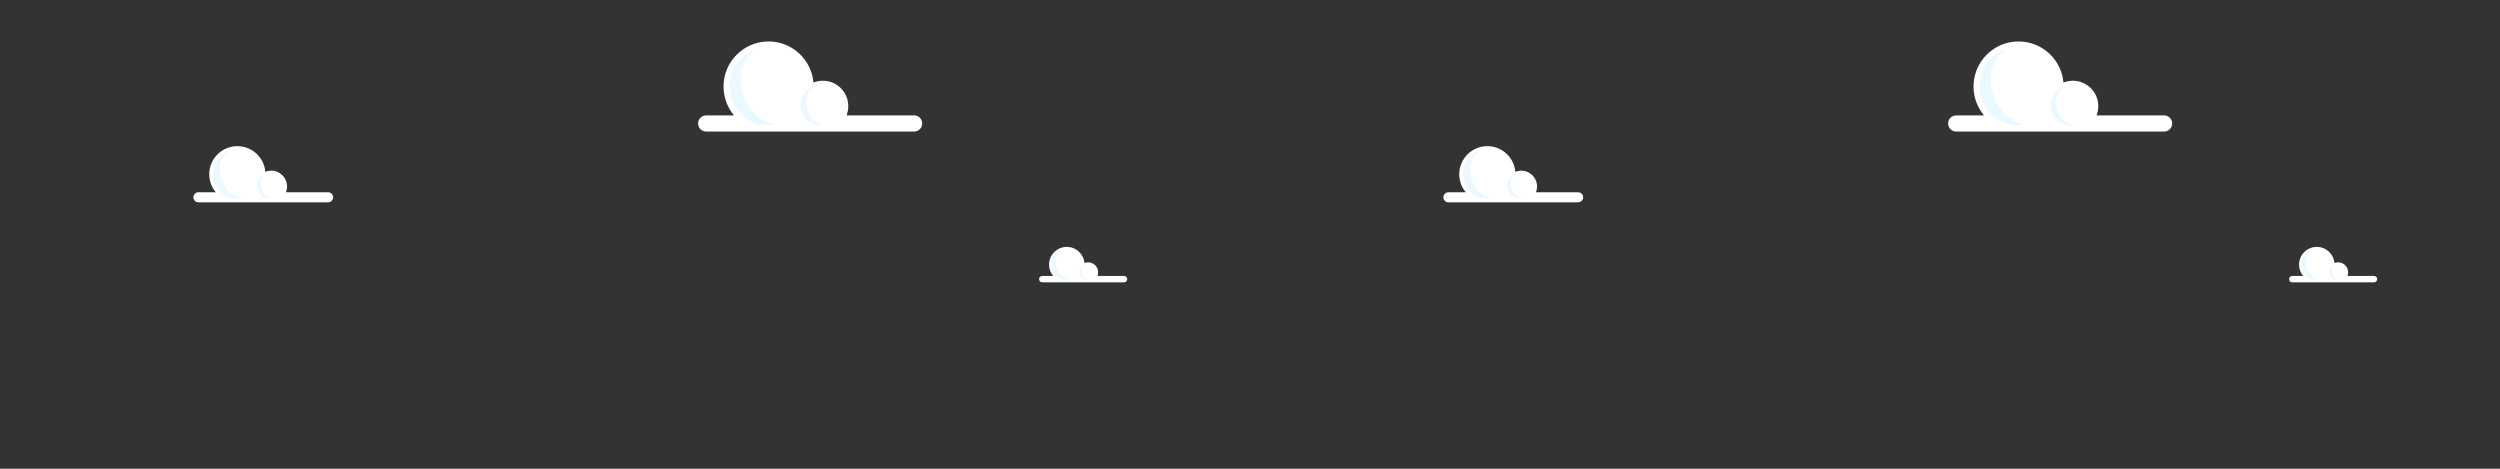 <svg width="1600" height="300" viewBox="0 0 1600 300" fill="none" xmlns="http://www.w3.org/2000/svg">
<rect x="0" y="0" width="1600" height="300" fill="#333333" stroke="none"/>
<g clip-path="url(#clip0)">
<rect width="1600" height="300"/>
<path fill-rule="evenodd" clip-rule="evenodd" d="M526.632 84.201H491.887H451.968C449.11 84.201 446.793 81.885 446.793 79.027C446.793 76.169 449.11 73.852 451.968 73.852H469.758C465.574 68.848 463.056 62.403 463.056 55.371C463.056 39.448 475.964 26.54 491.887 26.54C506.953 26.54 519.319 38.096 520.607 52.827C522.47 52.083 524.503 51.675 526.632 51.675C535.614 51.675 542.895 58.956 542.895 67.938C542.895 70.024 542.502 72.019 541.787 73.852H585.032C587.89 73.852 590.207 76.169 590.207 79.027C590.207 81.885 587.89 84.201 585.032 84.201H526.632Z" fill="white"/>
<path opacity="0.41" d="M474.884 58.328C479.882 77.652 495.453 79.449 495.453 79.449C483.599 82.515 471.254 74.426 467.88 61.382C464.507 48.338 471.382 35.278 483.237 32.212C483.237 32.212 470.257 40.435 474.884 58.328Z" fill="#C9EFFF"/>
<path opacity="0.41" d="M516.436 69.055C518.985 78.913 526.929 79.83 526.929 79.83C520.881 81.394 514.584 77.267 512.863 70.613C511.142 63.959 514.649 57.297 520.697 55.733C520.697 55.733 514.075 59.928 516.436 69.055Z" fill="#C9EFFF"/>
<path fill-rule="evenodd" clip-rule="evenodd" d="M138.101 123.047C135.492 119.926 133.921 115.907 133.921 111.521C133.921 101.59 141.972 93.54 151.902 93.54C161.298 93.54 169.011 100.747 169.814 109.934C170.976 109.471 172.244 109.216 173.572 109.216C179.173 109.216 183.715 113.757 183.715 119.359C183.715 120.66 183.47 121.904 183.023 123.047H209.995C211.777 123.047 213.222 124.492 213.222 126.275C213.222 128.057 211.777 129.502 209.995 129.502H127.005C125.223 129.502 123.778 128.057 123.778 126.275C123.778 124.492 125.223 123.047 127.005 123.047H138.101Z" fill="white"/>
<path opacity="0.41" d="M141.298 113.365C144.415 125.417 154.126 126.538 154.126 126.538C146.733 128.45 139.034 123.405 136.93 115.27C134.826 107.135 139.114 98.99 146.507 97.078C146.507 97.078 138.412 102.206 141.298 113.365Z" fill="#C9EFFF"/>
<path opacity="0.41" d="M167.213 120.056C168.803 126.204 173.757 126.776 173.757 126.776C169.985 127.751 166.057 125.177 164.984 121.027C163.911 116.877 166.098 112.722 169.87 111.747C169.87 111.747 165.74 114.363 167.213 120.056Z" fill="#C9EFFF"/>
<path fill-rule="evenodd" clip-rule="evenodd" d="M696.411 180.686H682.741H667.036C665.912 180.686 665 179.774 665 178.65C665 177.526 665.912 176.614 667.036 176.614H674.035C672.389 174.645 671.399 172.11 671.399 169.343C671.399 163.078 676.477 158 682.741 158C688.669 158 693.534 162.546 694.041 168.342C694.774 168.05 695.574 167.889 696.411 167.889C699.945 167.889 702.81 170.753 702.81 174.287C702.81 175.108 702.655 175.893 702.374 176.614H719.388C720.512 176.614 721.424 177.526 721.424 178.65C721.424 179.774 720.512 180.686 719.388 180.686H696.411Z" fill="white"/>
<path opacity="0.41" d="M676.052 170.506C678.018 178.109 684.145 178.816 684.145 178.816C679.481 180.022 674.624 176.84 673.297 171.708C671.969 166.576 674.674 161.438 679.338 160.232C679.338 160.232 674.232 163.467 676.052 170.506Z" fill="#C9EFFF"/>
<path opacity="0.41" d="M692.4 174.727C693.403 178.605 696.528 178.966 696.528 178.966C694.149 179.581 691.671 177.958 690.994 175.34C690.317 172.722 691.697 170.101 694.076 169.485C694.076 169.485 691.471 171.136 692.4 174.727Z" fill="#C9EFFF"/>
<path fill-rule="evenodd" clip-rule="evenodd" d="M1326.63 84.201H1291.89H1251.97C1249.11 84.201 1246.79 81.885 1246.79 79.027C1246.79 76.169 1249.11 73.852 1251.97 73.852H1269.76C1265.57 68.848 1263.06 62.403 1263.06 55.371C1263.06 39.448 1275.96 26.54 1291.89 26.54C1306.95 26.54 1319.32 38.096 1320.61 52.827C1322.47 52.083 1324.5 51.675 1326.63 51.675C1335.61 51.675 1342.9 58.956 1342.9 67.938C1342.9 70.024 1342.5 72.019 1341.79 73.852H1385.03C1387.89 73.852 1390.21 76.169 1390.21 79.027C1390.21 81.885 1387.89 84.201 1385.03 84.201H1326.63Z" fill="white"/>
<path opacity="0.41" d="M1274.88 58.328C1279.88 77.652 1295.45 79.449 1295.45 79.449C1283.6 82.515 1271.25 74.426 1267.88 61.382C1264.51 48.338 1271.38 35.278 1283.24 32.212C1283.24 32.212 1270.26 40.435 1274.88 58.328Z" fill="#C9EFFF"/>
<path opacity="0.41" d="M1316.44 69.055C1318.99 78.913 1326.93 79.83 1326.93 79.83C1320.88 81.394 1314.58 77.267 1312.86 70.613C1311.14 63.959 1314.65 57.297 1320.7 55.733C1320.7 55.733 1314.08 59.928 1316.44 69.055Z" fill="#C9EFFF"/>
<path fill-rule="evenodd" clip-rule="evenodd" d="M938.101 123.047C935.492 119.926 933.921 115.907 933.921 111.521C933.921 101.59 941.972 93.54 951.902 93.54C961.298 93.54 969.011 100.747 969.814 109.934C970.976 109.471 972.244 109.216 973.572 109.216C979.174 109.216 983.715 113.757 983.715 119.359C983.715 120.66 983.47 121.904 983.023 123.047H1009.99C1011.78 123.047 1013.22 124.492 1013.22 126.275C1013.22 128.057 1011.78 129.502 1009.99 129.502H927.005C925.223 129.502 923.778 128.057 923.778 126.275C923.778 124.492 925.223 123.047 927.005 123.047H938.101Z" fill="white"/>
<path opacity="0.41" d="M941.298 113.365C944.415 125.417 954.126 126.538 954.126 126.538C946.733 128.45 939.034 123.405 936.93 115.27C934.826 107.135 939.114 98.99 946.508 97.078C946.508 97.078 938.412 102.206 941.298 113.365Z" fill="#C9EFFF"/>
<path opacity="0.41" d="M967.213 120.056C968.803 126.204 973.757 126.776 973.757 126.776C969.985 127.751 966.058 125.177 964.984 121.027C963.911 116.877 966.099 112.722 969.87 111.747C969.87 111.747 965.74 114.363 967.213 120.056Z" fill="#C9EFFF"/>
<path fill-rule="evenodd" clip-rule="evenodd" d="M1496.41 180.686H1482.74H1467.04C1465.91 180.686 1465 179.774 1465 178.65C1465 177.526 1465.91 176.614 1467.04 176.614H1474.04C1472.39 174.645 1471.4 172.11 1471.4 169.343C1471.4 163.078 1476.48 158 1482.74 158C1488.67 158 1493.53 162.546 1494.04 168.342C1494.77 168.05 1495.57 167.889 1496.41 167.889C1499.95 167.889 1502.81 170.753 1502.81 174.287C1502.81 175.108 1502.66 175.893 1502.37 176.614H1519.39C1520.51 176.614 1521.42 177.526 1521.42 178.65C1521.42 179.774 1520.51 180.686 1519.39 180.686H1496.41Z" fill="white"/>
<path opacity="0.41" d="M1476.05 170.506C1478.02 178.109 1484.14 178.816 1484.14 178.816C1479.48 180.022 1474.62 176.84 1473.3 171.708C1471.97 166.576 1474.67 161.438 1479.34 160.232C1479.34 160.232 1474.23 163.467 1476.05 170.506Z" fill="#C9EFFF"/>
<path opacity="0.41" d="M1492.4 174.727C1493.4 178.605 1496.53 178.966 1496.53 178.966C1494.15 179.581 1491.67 177.958 1490.99 175.34C1490.32 172.722 1491.7 170.101 1494.08 169.485C1494.08 169.485 1491.47 171.136 1492.4 174.727Z" fill="#C9EFFF"/>
</g>
<defs>
<clipPath id="clip0">
<rect width="1600" height="300" fill="white"/>
</clipPath>
</defs>
</svg>
